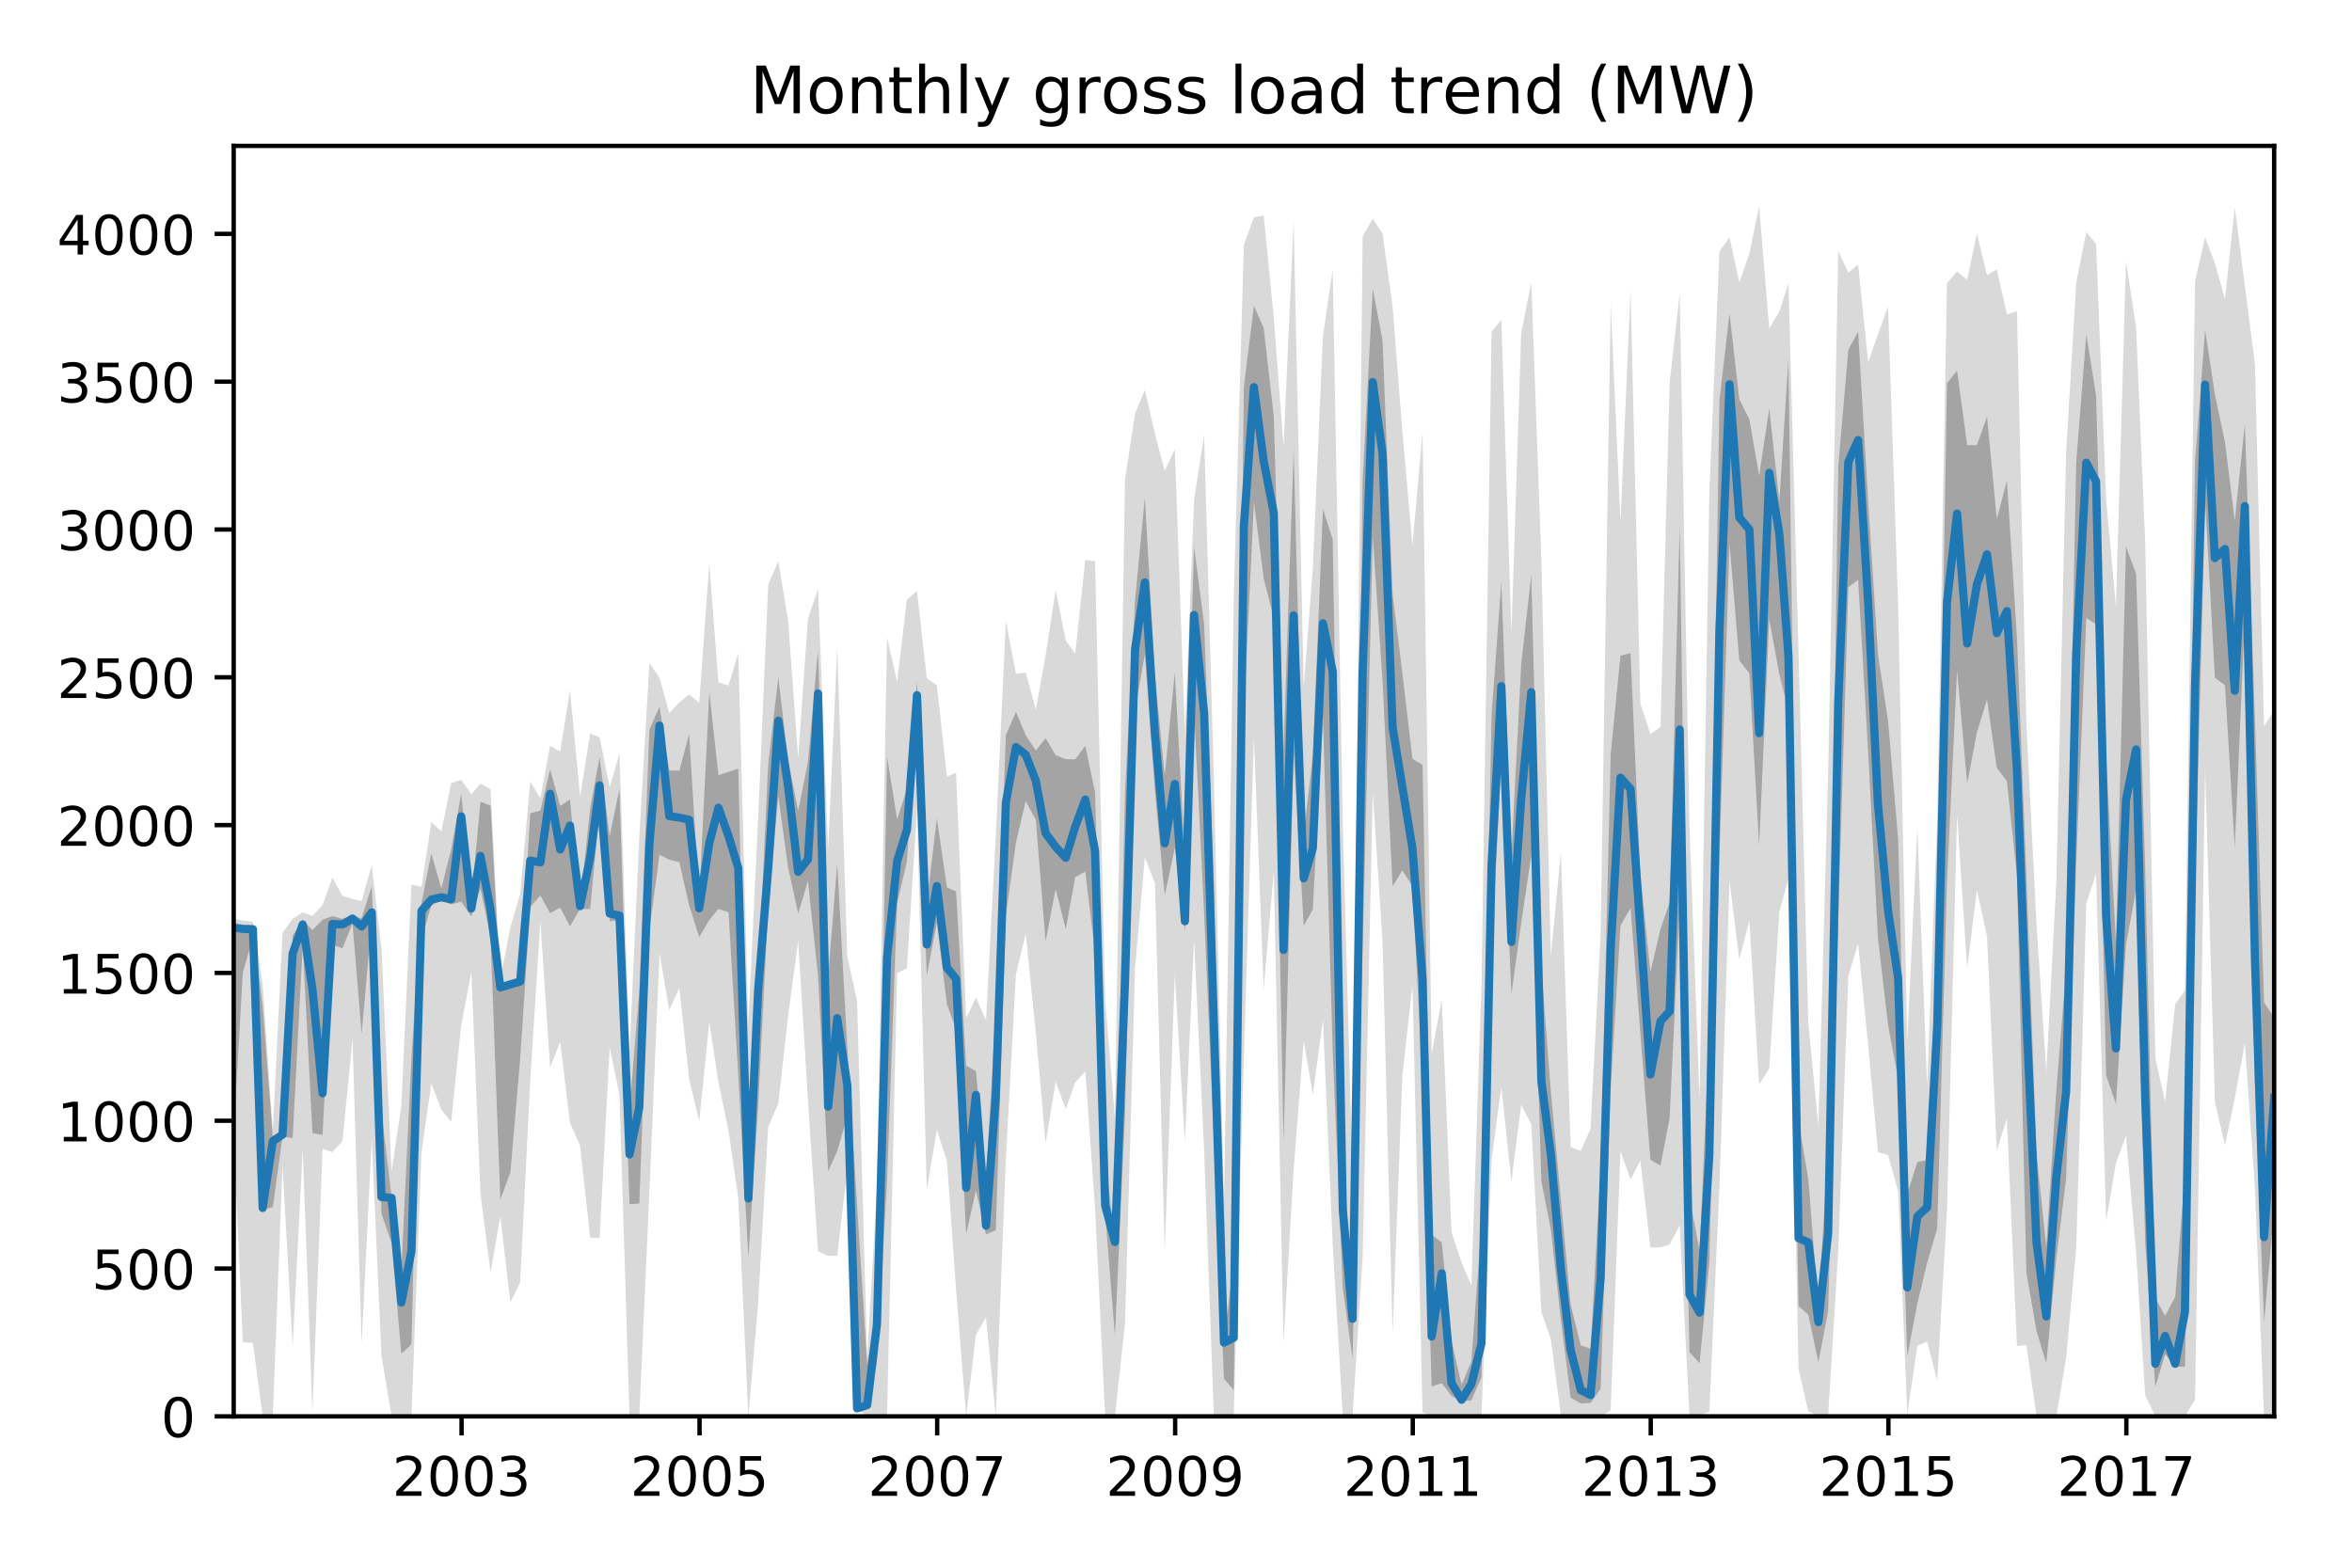 <?xml version="1.0" encoding="utf-8" standalone="no"?>
<!DOCTYPE svg PUBLIC "-//W3C//DTD SVG 1.1//EN"
  "http://www.w3.org/Graphics/SVG/1.1/DTD/svg11.dtd">
<!-- Created with matplotlib (http://matplotlib.org/) -->
<svg height="288pt" version="1.1" viewBox="0 0 432 288" width="432pt" xmlns="http://www.w3.org/2000/svg" xmlns:xlink="http://www.w3.org/1999/xlink">
 <defs>
  <style type="text/css">
*{stroke-linecap:butt;stroke-linejoin:round;}
  </style>
 </defs>
 <g id="figure_1">
  <g id="patch_1">
   <path d="M 0 288 
L 432 288 
L 432 0 
L 0 0 
z
" style="fill:none;"/>
  </g>
  <g id="axes_1">
   <g id="patch_2">
    <path d="M 42.925 260.2 
L 417.7 260.2 
L 417.7 26.8 
L 42.925 26.8 
z
" style="fill:none;"/>
   </g>
   <g id="PolyCollection_1">
    <path clip-path="url(#p618e3df448)" d="M 42.925 168.798 
L 42.925 208.824 
L 44.599 246.623 
L 46.453 246.677 
L 48.246 260.2 
L 50.1 260.2 
L 51.894 214.092 
L 53.747 247.383 
L 55.601 211.268 
L 57.395 259.331 
L 59.248 211.051 
L 61.042 211.648 
L 62.895 209.693 
L 64.749 190.848 
L 66.423 246.84 
L 68.277 209.367 
L 70.07 249.012 
L 71.924 260.2 
L 73.718 260.2 
L 75.571 260.2 
L 77.425 211.702 
L 79.219 199.048 
L 81.072 203.882 
L 82.866 206.108 
L 84.719 188.295 
L 86.573 178.628 
L 88.247 219.251 
L 90.101 233.806 
L 91.894 223.433 
L 93.748 239.237 
L 95.542 235.598 
L 97.395 198.451 
L 99.249 169.233 
L 101.043 196.116 
L 102.896 191.391 
L 104.69 206.271 
L 106.543 210.453 
L 108.397 227.343 
L 110.131 227.452 
L 111.985 192.423 
L 113.778 201.112 
L 115.632 260.2 
L 117.426 260.2 
L 119.279 218.871 
L 121.133 175.098 
L 122.926 185.58 
L 124.78 181.452 
L 126.574 198.234 
L 128.427 206 
L 130.281 187.806 
L 131.955 198.777 
L 133.809 207.683 
L 135.602 220.066 
L 137.456 260.2 
L 139.25 239.508 
L 141.103 206.977 
L 142.957 202.741 
L 144.75 186.666 
L 146.604 172.817 
L 148.398 202.09 
L 150.251 229.896 
L 152.105 230.71 
L 153.779 230.71 
L 155.633 214.744 
L 157.426 258.734 
L 159.28 260.2 
L 161.074 260.2 
L 162.927 260.2 
L 164.781 178.791 
L 166.574 177.868 
L 168.428 148.813 
L 170.222 218.654 
L 172.075 207.575 
L 173.929 213.277 
L 175.603 236.847 
L 177.457 260.2 
L 179.25 245.211 
L 181.104 242.007 
L 182.898 260.2 
L 184.751 212.843 
L 186.605 178.954 
L 188.398 171.568 
L 190.252 189.707 
L 192.046 210.019 
L 193.899 198.722 
L 195.753 203.773 
L 197.487 198.831 
L 199.34 196.822 
L 201.134 221.967 
L 202.988 260.2 
L 204.781 260.2 
L 206.635 243.147 
L 208.488 177.759 
L 210.282 157.502 
L 212.136 162.281 
L 213.93 229.733 
L 215.783 179.117 
L 217.637 209.91 
L 219.311 172.6 
L 221.164 211.322 
L 222.958 260.091 
L 224.812 260.2 
L 226.605 260.146 
L 228.459 194.269 
L 230.312 135.344 
L 232.106 181.778 
L 233.96 160.055 
L 235.754 246.569 
L 237.607 214.907 
L 239.461 191.174 
L 241.135 201.112 
L 242.988 187.318 
L 244.782 228.701 
L 246.636 260.2 
L 248.429 260.2 
L 250.283 230.928 
L 252.137 145.609 
L 253.93 172.817 
L 255.784 244.994 
L 257.578 197.582 
L 259.431 181.018 
L 261.285 259.44 
L 262.959 260.2 
L 264.812 260.2 
L 266.606 260.2 
L 268.46 260.2 
L 270.253 260.2 
L 272.107 260.2 
L 273.961 213.114 
L 275.754 199.646 
L 277.608 217.079 
L 279.402 202.959 
L 281.255 206.543 
L 283.109 241.029 
L 284.843 246.025 
L 286.696 259.983 
L 288.49 260.2 
L 290.343 260.2 
L 292.137 259.874 
L 293.991 260.2 
L 295.844 259.114 
L 297.638 211.485 
L 299.492 216.699 
L 301.285 213.169 
L 303.139 229.19 
L 304.992 229.135 
L 306.667 228.647 
L 308.52 225.117 
L 310.314 260.091 
L 312.167 259.983 
L 313.961 259.331 
L 315.815 217.893 
L 317.668 161.901 
L 319.462 176.239 
L 321.316 169.124 
L 323.109 199.211 
L 324.963 196.279 
L 326.816 167.549 
L 328.491 161.467 
L 330.344 251.511 
L 332.138 259.277 
L 333.991 260.2 
L 335.785 259.983 
L 337.639 229.787 
L 339.492 179.28 
L 341.286 173.36 
L 343.14 192.151 
L 344.933 211.648 
L 346.787 212.191 
L 348.64 218.925 
L 350.315 259.874 
L 352.168 247.22 
L 353.962 246.46 
L 355.815 253.683 
L 357.609 222.455 
L 359.463 149.682 
L 361.316 177.868 
L 363.11 163.53 
L 364.964 172.003 
L 366.757 211.376 
L 368.611 205.511 
L 370.464 247.275 
L 372.198 247.112 
L 374.052 260.2 
L 375.846 260.2 
L 377.699 260.2 
L 379.493 249.393 
L 381.347 229.353 
L 383.2 165.974 
L 384.994 160.543 
L 386.847 224.302 
L 388.641 213.657 
L 390.495 208.661 
L 392.348 230.222 
L 394.022 256.344 
L 395.876 260.2 
L 397.67 260.2 
L 399.523 260.2 
L 401.317 260.2 
L 403.171 257.104 
L 405.024 141.264 
L 406.818 202.415 
L 408.671 210.399 
L 410.465 201.818 
L 412.319 191.554 
L 414.172 218.382 
L 415.846 260.2 
L 417.7 260.2 
L 417.7 130.402 
L 417.7 130.402 
L 415.846 133.443 
L 414.172 66.915 
L 412.319 52.469 
L 410.465 38.077 
L 408.671 54.967 
L 406.818 48.342 
L 405.024 43.617 
L 403.171 51.654 
L 401.317 181.941 
L 399.523 184.494 
L 397.67 202.47 
L 395.876 194.323 
L 394.022 99.826 
L 392.348 60.181 
L 390.495 48.07 
L 388.641 111.448 
L 386.847 91.843 
L 384.994 44.811 
L 383.2 42.639 
L 381.347 51.98 
L 379.493 83.099 
L 377.699 161.847 
L 375.846 196.93 
L 374.052 169.667 
L 372.198 133.172 
L 370.464 57.194 
L 368.611 57.737 
L 366.757 49.482 
L 364.964 50.568 
L 363.11 42.911 
L 361.316 51.383 
L 359.463 49.862 
L 357.609 52.035 
L 355.815 150.388 
L 353.962 199.537 
L 352.168 152.126 
L 350.315 191.119 
L 348.64 111.448 
L 346.787 56.325 
L 344.933 61.376 
L 343.14 66.589 
L 341.286 48.613 
L 339.492 50.079 
L 337.639 46.169 
L 335.785 142.078 
L 333.991 206.923 
L 332.138 187.915 
L 330.344 119.703 
L 328.491 52.035 
L 326.816 57.248 
L 324.963 60.344 
L 323.109 37.914 
L 321.316 46.604 
L 319.462 51.872 
L 317.668 43.617 
L 315.815 46.169 
L 313.961 90.377 
L 312.167 201.981 
L 310.314 152.017 
L 308.52 53.935 
L 306.667 70.282 
L 304.992 133.552 
L 303.139 134.855 
L 301.285 129.262 
L 299.492 53.229 
L 297.638 95.862 
L 295.844 55.836 
L 293.991 171.622 
L 292.137 207.412 
L 290.343 211.431 
L 288.49 210.725 
L 286.696 156.688 
L 284.843 175.641 
L 283.109 102.813 
L 281.255 51.872 
L 279.402 61.267 
L 277.608 116.282 
L 275.754 58.769 
L 273.961 60.941 
L 272.107 180.855 
L 270.253 236.141 
L 268.46 231.959 
L 266.606 226.366 
L 264.812 183.625 
L 262.959 193.563 
L 261.285 79.298 
L 259.431 100.206 
L 257.578 79.243 
L 255.784 56.379 
L 253.93 42.856 
L 252.137 40.195 
L 250.283 43.399 
L 248.429 216.319 
L 246.636 151.528 
L 244.782 49.482 
L 242.988 61.756 
L 241.135 104.225 
L 239.461 126.329 
L 237.607 40.63 
L 235.754 82.067 
L 233.96 58.334 
L 232.106 39.598 
L 230.312 39.924 
L 228.459 44.974 
L 226.605 110.036 
L 224.812 220.826 
L 222.958 143.273 
L 221.164 79.895 
L 219.311 91.897 
L 217.637 134.638 
L 215.783 82.502 
L 213.93 86.521 
L 212.136 79.732 
L 210.282 71.64 
L 208.488 75.93 
L 206.635 88.041 
L 204.781 205.24 
L 202.988 183.625 
L 201.134 103.139 
L 199.34 102.868 
L 197.487 120.083 
L 195.753 117.694 
L 193.899 108.353 
L 192.046 120.409 
L 190.252 130.348 
L 188.398 123.559 
L 186.605 123.776 
L 184.751 114.109 
L 182.898 153.646 
L 181.104 187.426 
L 179.25 183.245 
L 177.457 187.046 
L 175.603 141.916 
L 173.929 142.676 
L 172.075 125.894 
L 170.222 124.591 
L 168.428 108.57 
L 166.574 110.145 
L 164.781 125.243 
L 162.927 117.096 
L 161.074 218.165 
L 159.28 249.284 
L 157.426 183.896 
L 155.633 175.75 
L 153.779 118.943 
L 152.105 156.036 
L 150.251 108.19 
L 148.398 113.675 
L 146.604 139.309 
L 144.75 113.947 
L 142.957 103.139 
L 141.103 107.375 
L 139.25 150.388 
L 137.456 187.861 
L 135.602 119.975 
L 133.809 125.949 
L 131.955 125.351 
L 130.281 103.574 
L 128.427 129.099 
L 126.574 127.578 
L 124.78 129.044 
L 122.926 130.999 
L 121.133 124.482 
L 119.279 121.821 
L 117.426 153.701 
L 115.632 193.074 
L 113.778 138.385 
L 111.985 144.631 
L 110.131 135.453 
L 108.397 134.747 
L 106.543 146.315 
L 104.69 126.763 
L 102.896 138.06 
L 101.043 137.028 
L 99.249 146.64 
L 97.395 143.599 
L 95.542 164.236 
L 93.748 170.319 
L 91.894 179.823 
L 90.101 145.011 
L 88.247 143.979 
L 86.573 145.88 
L 84.719 143.273 
L 82.866 143.871 
L 81.072 152.723 
L 79.219 151.039 
L 77.425 162.933 
L 75.571 162.499 
L 73.718 203.122 
L 71.924 215.178 
L 70.07 174.284 
L 68.277 158.914 
L 66.423 165.54 
L 64.749 165.16 
L 62.895 164.562 
L 61.042 161.249 
L 59.248 166.246 
L 57.395 168.255 
L 55.601 167.604 
L 53.747 168.798 
L 51.894 171.351 
L 50.1 207.792 
L 48.246 180.692 
L 46.453 169.341 
L 44.599 169.124 
L 42.925 168.798 
z
" style="fill:#808080;fill-opacity:0.3;"/>
   </g>
   <g id="PolyCollection_2">
    <path clip-path="url(#p618e3df448)" d="M 42.925 169.83 
L 42.925 207.846 
L 44.599 178.669 
L 46.453 172.22 
L 48.246 222.184 
L 50.1 221.804 
L 51.894 208.77 
L 53.747 209.109 
L 55.601 173.7 
L 57.395 208.186 
L 59.248 208.498 
L 61.042 173.51 
L 62.895 174.256 
L 64.749 169.613 
L 66.423 189.979 
L 68.277 168.961 
L 70.07 222.985 
L 71.924 228.361 
L 73.718 248.687 
L 75.571 246.962 
L 77.425 172.6 
L 79.219 166.3 
L 81.072 165.431 
L 82.866 166.137 
L 84.719 165.648 
L 86.573 168.364 
L 88.247 163.272 
L 90.101 172.111 
L 91.894 220.392 
L 93.748 215.355 
L 95.542 194.527 
L 97.395 166.626 
L 99.249 164.508 
L 101.043 167.753 
L 102.896 166.748 
L 104.69 170.197 
L 106.543 166.952 
L 108.397 167.006 
L 110.131 148.433 
L 111.985 169.233 
L 113.778 169.07 
L 115.632 221.22 
L 117.426 221.098 
L 119.279 170.821 
L 121.133 157.027 
L 122.926 157.937 
L 124.78 158.385 
L 126.574 166.314 
L 128.427 172.166 
L 130.281 169.016 
L 131.955 166.965 
L 133.809 167.604 
L 135.602 197.582 
L 137.456 230.982 
L 139.25 203.379 
L 141.103 166.354 
L 142.957 146.315 
L 144.75 159.349 
L 146.604 167.821 
L 148.398 161.847 
L 150.251 179.28 
L 152.105 215.178 
L 153.779 211.485 
L 155.633 204.968 
L 157.426 258.734 
L 159.28 258.734 
L 161.074 250.153 
L 162.927 216.984 
L 164.781 165.974 
L 166.574 158.276 
L 168.428 130.85 
L 170.222 179.226 
L 172.075 169.518 
L 173.929 184.494 
L 175.603 189.164 
L 177.457 226.664 
L 179.25 218.708 
L 181.104 226.8 
L 182.898 225.985 
L 184.751 168.242 
L 186.605 154.746 
L 188.398 147.183 
L 190.252 150.619 
L 192.046 172.939 
L 193.899 163.327 
L 195.753 170.699 
L 197.487 161.141 
L 199.34 160.123 
L 201.134 175.112 
L 202.988 222.89 
L 204.781 245.482 
L 206.635 204.764 
L 208.488 130.321 
L 210.282 120.192 
L 212.136 145.459 
L 213.93 164.467 
L 215.783 155.778 
L 217.637 171.093 
L 219.311 130.416 
L 221.164 167.767 
L 222.958 209.801 
L 224.812 253.289 
L 226.605 255.339 
L 228.459 131.325 
L 230.312 92.223 
L 232.106 106.262 
L 233.96 113.58 
L 235.754 210.005 
L 237.607 138.236 
L 239.461 170.061 
L 241.135 167.06 
L 242.988 131.597 
L 244.782 192.966 
L 246.636 236.684 
L 248.429 249.555 
L 250.283 174.46 
L 252.137 98.645 
L 253.93 124.944 
L 255.784 162.824 
L 257.578 159.892 
L 259.431 162.824 
L 261.285 198.94 
L 262.959 254.715 
L 264.812 254.117 
L 266.606 256.453 
L 268.46 257.43 
L 270.253 257.267 
L 272.107 253.031 
L 273.961 174.501 
L 275.754 140.273 
L 277.608 182.593 
L 279.402 169.586 
L 281.255 157.081 
L 283.109 216.997 
L 284.843 225.877 
L 286.696 242.495 
L 288.49 256.779 
L 290.343 257.81 
L 292.137 257.729 
L 293.991 255.149 
L 295.844 199.944 
L 297.638 170.047 
L 299.492 166.803 
L 301.285 189.748 
L 303.139 213.074 
L 304.992 214.146 
L 306.667 205.375 
L 308.52 166.531 
L 310.314 248.415 
L 312.167 250.452 
L 313.961 231.932 
L 315.815 157.271 
L 317.668 99.908 
L 319.462 121.305 
L 321.316 123.722 
L 323.109 155.438 
L 324.963 113.77 
L 326.816 123.858 
L 328.491 130.524 
L 330.344 239.956 
L 332.138 241.518 
L 333.991 250.261 
L 335.785 240.866 
L 337.639 169.206 
L 339.492 107.878 
L 341.286 106.533 
L 343.14 138.304 
L 344.933 172.383 
L 346.787 188.295 
L 348.64 198.247 
L 350.315 249.175 
L 352.168 239.468 
L 353.962 231.973 
L 355.815 225.673 
L 357.609 161.983 
L 359.463 123.138 
L 361.316 143.939 
L 363.11 134.53 
L 364.964 128.515 
L 366.757 141.074 
L 368.611 143.477 
L 370.464 160.883 
L 372.198 233.82 
L 374.052 244.491 
L 375.846 250.424 
L 377.699 231.118 
L 379.493 216.522 
L 381.347 158.615 
L 383.2 113.526 
L 384.994 114.68 
L 386.847 197.555 
L 388.641 202.809 
L 390.495 173.496 
L 392.348 163.381 
L 394.022 228.497 
L 395.876 254.742 
L 397.67 248.795 
L 399.523 251.022 
L 401.317 251.103 
L 403.171 163.313 
L 405.024 91.992 
L 406.818 124.51 
L 408.671 125.894 
L 410.465 155.724 
L 412.319 113.376 
L 414.172 199.13 
L 415.846 242.903 
L 417.7 222.415 
L 417.7 186.91 
L 417.7 186.91 
L 415.846 184.168 
L 414.172 132.181 
L 412.319 77.913 
L 410.465 95.699 
L 408.671 81.226 
L 406.818 72.441 
L 405.024 60.67 
L 403.171 84.891 
L 401.317 215.721 
L 399.523 238.259 
L 397.67 241.735 
L 395.876 238.449 
L 394.022 159.702 
L 392.348 105.42 
L 390.495 100.397 
L 388.641 173.238 
L 386.847 139.119 
L 384.994 72.645 
L 383.2 61.444 
L 381.347 84.823 
L 379.493 177.922 
L 377.699 200.162 
L 375.846 229.04 
L 374.052 211.92 
L 372.198 161.032 
L 370.464 117.11 
L 368.611 88.299 
L 366.757 95.359 
L 364.964 76.528 
L 363.11 81.769 
L 361.316 81.769 
L 359.463 68.096 
L 357.609 70.391 
L 355.815 173.849 
L 353.962 213.101 
L 352.168 213.481 
L 350.315 219.306 
L 348.64 154.162 
L 346.787 132.452 
L 344.933 120.178 
L 343.14 92.25 
L 341.286 60.928 
L 339.492 64.24 
L 337.639 85.692 
L 335.785 210.345 
L 333.991 240.106 
L 332.138 216.604 
L 330.344 205.946 
L 328.491 65.883 
L 326.816 92.087 
L 324.963 75.007 
L 323.109 87.403 
L 321.316 77.057 
L 319.462 73.324 
L 317.668 57.56 
L 315.815 73.568 
L 313.961 189.599 
L 312.167 229.787 
L 310.314 220.012 
L 308.52 96.527 
L 306.667 165.784 
L 304.992 170.631 
L 303.139 178.574 
L 301.285 160.788 
L 299.492 119.988 
L 297.638 120.436 
L 295.844 138.521 
L 293.991 214.608 
L 292.137 247.763 
L 290.343 247.166 
L 288.49 239.698 
L 286.696 220.473 
L 284.843 200.406 
L 283.109 177.963 
L 281.255 105.569 
L 279.402 122.12 
L 277.608 157.176 
L 275.754 106.873 
L 273.961 131.366 
L 272.107 225.035 
L 270.253 250.085 
L 268.46 254.416 
L 266.606 246.351 
L 264.812 228.212 
L 262.959 226.854 
L 261.285 140.504 
L 259.431 139.39 
L 257.578 123.654 
L 255.784 109.14 
L 253.93 62.503 
L 252.137 53.053 
L 250.283 88.191 
L 248.429 242.115 
L 246.636 208.389 
L 244.782 99.107 
L 242.988 93.513 
L 241.135 138.711 
L 239.461 153.266 
L 237.607 82.665 
L 235.754 137.802 
L 233.96 76.514 
L 232.106 60.235 
L 230.312 56.189 
L 228.459 71.083 
L 226.605 232.068 
L 224.812 246.134 
L 222.958 162.227 
L 221.164 114.666 
L 219.311 100.424 
L 217.637 157.719 
L 215.783 123.505 
L 213.93 142.513 
L 212.136 124.265 
L 210.282 91.436 
L 208.488 110.145 
L 206.635 145.418 
L 204.781 227.995 
L 202.988 212.463 
L 201.134 145.554 
L 199.34 137.028 
L 197.487 139.512 
L 195.753 139.458 
L 193.899 138.738 
L 192.046 135.602 
L 190.252 137.883 
L 188.398 135.073 
L 186.605 130.769 
L 184.751 135.073 
L 182.898 185.58 
L 181.104 216.536 
L 179.25 196.767 
L 177.457 195.79 
L 175.603 163.761 
L 173.929 163.028 
L 172.075 150.32 
L 170.222 165.92 
L 168.428 125.243 
L 166.574 144.916 
L 164.781 150.537 
L 162.927 138.969 
L 161.074 240.051 
L 159.28 250.696 
L 157.426 221.424 
L 155.633 192.531 
L 153.779 158.643 
L 152.105 179.321 
L 150.251 119.445 
L 148.398 139.96 
L 146.604 148.962 
L 144.75 139.635 
L 142.957 124.401 
L 141.103 140.354 
L 139.25 179.606 
L 137.456 219.468 
L 135.602 141.196 
L 133.809 141.807 
L 131.955 142.404 
L 130.281 127.184 
L 128.427 164.875 
L 126.574 134.828 
L 124.78 141.59 
L 122.926 141.535 
L 121.133 129.805 
L 119.279 134.041 
L 117.426 181.941 
L 115.632 203.76 
L 113.778 144.93 
L 111.985 153.619 
L 110.131 139.091 
L 108.397 148.487 
L 106.543 166.137 
L 104.69 146.858 
L 102.896 148.052 
L 101.043 141.359 
L 99.249 148.921 
L 97.395 149.397 
L 95.542 179.538 
L 93.748 180.203 
L 91.894 181.072 
L 90.101 147.998 
L 88.247 147.292 
L 86.573 165.214 
L 84.719 145.812 
L 82.866 156.036 
L 81.072 163.205 
L 79.219 156.796 
L 77.425 165.866 
L 75.571 194.31 
L 73.718 233.304 
L 71.924 219.794 
L 70.07 204.425 
L 68.277 162.77 
L 66.423 168.69 
L 64.749 168.31 
L 62.895 168.798 
L 61.042 168.31 
L 59.248 168.961 
L 57.395 170.862 
L 55.601 169.002 
L 53.747 171.88 
L 51.894 207.683 
L 50.1 208.824 
L 48.246 184.874 
L 46.453 170.265 
L 44.599 170.047 
L 42.925 169.83 
z
" style="fill:#808080;fill-opacity:0.6;"/>
   </g>
   <g id="matplotlib.axis_1">
    <g id="xtick_1">
     <g id="line2d_1">
      <defs>
       <path d="M 0 0 
L 0 3.5 
" id="md13a5d85eb" style="stroke:#000000;stroke-width:0.8;"/>
      </defs>
      <g>
       <use style="stroke:#000000;stroke-width:0.8;" x="84.779" xlink:href="#md13a5d85eb" y="260.2"/>
      </g>
     </g>
     <g id="text_1">
      <!-- 2003 -->
      <defs>
       <path d="M 19.188 8.297 
L 53.609 8.297 
L 53.609 0 
L 7.328 0 
L 7.328 8.297 
Q 12.938 14.109 22.625 23.891 
Q 32.328 33.688 34.812 36.531 
Q 39.547 41.844 41.422 45.531 
Q 43.312 49.219 43.312 52.781 
Q 43.312 58.594 39.234 62.25 
Q 35.156 65.922 28.609 65.922 
Q 23.969 65.922 18.812 64.312 
Q 13.672 62.703 7.812 59.422 
L 7.812 69.391 
Q 13.766 71.781 18.938 73 
Q 24.125 74.219 28.422 74.219 
Q 39.75 74.219 46.484 68.547 
Q 53.219 62.891 53.219 53.422 
Q 53.219 48.922 51.531 44.891 
Q 49.859 40.875 45.406 35.406 
Q 44.188 33.984 37.641 27.219 
Q 31.109 20.453 19.188 8.297 
z
" id="DejaVuSans-32"/>
       <path d="M 31.781 66.406 
Q 24.172 66.406 20.328 58.906 
Q 16.5 51.422 16.5 36.375 
Q 16.5 21.391 20.328 13.891 
Q 24.172 6.391 31.781 6.391 
Q 39.453 6.391 43.281 13.891 
Q 47.125 21.391 47.125 36.375 
Q 47.125 51.422 43.281 58.906 
Q 39.453 66.406 31.781 66.406 
z
M 31.781 74.219 
Q 44.047 74.219 50.516 64.516 
Q 56.984 54.828 56.984 36.375 
Q 56.984 17.969 50.516 8.266 
Q 44.047 -1.422 31.781 -1.422 
Q 19.531 -1.422 13.062 8.266 
Q 6.594 17.969 6.594 36.375 
Q 6.594 54.828 13.062 64.516 
Q 19.531 74.219 31.781 74.219 
z
" id="DejaVuSans-30"/>
       <path d="M 40.578 39.312 
Q 47.656 37.797 51.625 33 
Q 55.609 28.219 55.609 21.188 
Q 55.609 10.406 48.188 4.484 
Q 40.766 -1.422 27.094 -1.422 
Q 22.516 -1.422 17.656 -0.516 
Q 12.797 0.391 7.625 2.203 
L 7.625 11.719 
Q 11.719 9.328 16.594 8.109 
Q 21.484 6.891 26.812 6.891 
Q 36.078 6.891 40.938 10.547 
Q 45.797 14.203 45.797 21.188 
Q 45.797 27.641 41.281 31.266 
Q 36.766 34.906 28.719 34.906 
L 20.219 34.906 
L 20.219 43.016 
L 29.109 43.016 
Q 36.375 43.016 40.234 45.922 
Q 44.094 48.828 44.094 54.297 
Q 44.094 59.906 40.109 62.906 
Q 36.141 65.922 28.719 65.922 
Q 24.656 65.922 20.016 65.031 
Q 15.375 64.156 9.812 62.312 
L 9.812 71.094 
Q 15.438 72.656 20.344 73.438 
Q 25.25 74.219 29.594 74.219 
Q 40.828 74.219 47.359 69.109 
Q 53.906 64.016 53.906 55.328 
Q 53.906 49.266 50.438 45.094 
Q 46.969 40.922 40.578 39.312 
z
" id="DejaVuSans-33"/>
      </defs>
      <g transform="translate(72.054 274.798)scale(0.1 -0.1)">
       <use xlink:href="#DejaVuSans-32"/>
       <use x="63.623" xlink:href="#DejaVuSans-30"/>
       <use x="127.246" xlink:href="#DejaVuSans-30"/>
       <use x="190.869" xlink:href="#DejaVuSans-33"/>
      </g>
     </g>
    </g>
    <g id="xtick_2">
     <g id="line2d_2">
      <g>
       <use style="stroke:#000000;stroke-width:0.8;" x="128.487" xlink:href="#md13a5d85eb" y="260.2"/>
      </g>
     </g>
     <g id="text_2">
      <!-- 2005 -->
      <defs>
       <path d="M 10.797 72.906 
L 49.516 72.906 
L 49.516 64.594 
L 19.828 64.594 
L 19.828 46.734 
Q 21.969 47.469 24.109 47.828 
Q 26.266 48.188 28.422 48.188 
Q 40.625 48.188 47.75 41.5 
Q 54.891 34.812 54.891 23.391 
Q 54.891 11.625 47.562 5.094 
Q 40.234 -1.422 26.906 -1.422 
Q 22.312 -1.422 17.547 -0.641 
Q 12.797 0.141 7.719 1.703 
L 7.719 11.625 
Q 12.109 9.234 16.797 8.062 
Q 21.484 6.891 26.703 6.891 
Q 35.156 6.891 40.078 11.328 
Q 45.016 15.766 45.016 23.391 
Q 45.016 31 40.078 35.438 
Q 35.156 39.891 26.703 39.891 
Q 22.75 39.891 18.812 39.016 
Q 14.891 38.141 10.797 36.281 
z
" id="DejaVuSans-35"/>
      </defs>
      <g transform="translate(115.762 274.798)scale(0.1 -0.1)">
       <use xlink:href="#DejaVuSans-32"/>
       <use x="63.623" xlink:href="#DejaVuSans-30"/>
       <use x="127.246" xlink:href="#DejaVuSans-30"/>
       <use x="190.869" xlink:href="#DejaVuSans-35"/>
      </g>
     </g>
    </g>
    <g id="xtick_3">
     <g id="line2d_3">
      <g>
       <use style="stroke:#000000;stroke-width:0.8;" x="172.135" xlink:href="#md13a5d85eb" y="260.2"/>
      </g>
     </g>
     <g id="text_3">
      <!-- 2007 -->
      <defs>
       <path d="M 8.203 72.906 
L 55.078 72.906 
L 55.078 68.703 
L 28.609 0 
L 18.312 0 
L 43.219 64.594 
L 8.203 64.594 
z
" id="DejaVuSans-37"/>
      </defs>
      <g transform="translate(159.41 274.798)scale(0.1 -0.1)">
       <use xlink:href="#DejaVuSans-32"/>
       <use x="63.623" xlink:href="#DejaVuSans-30"/>
       <use x="127.246" xlink:href="#DejaVuSans-30"/>
       <use x="190.869" xlink:href="#DejaVuSans-37"/>
      </g>
     </g>
    </g>
    <g id="xtick_4">
     <g id="line2d_4">
      <g>
       <use style="stroke:#000000;stroke-width:0.8;" x="215.843" xlink:href="#md13a5d85eb" y="260.2"/>
      </g>
     </g>
     <g id="text_4">
      <!-- 2009 -->
      <defs>
       <path d="M 10.984 1.516 
L 10.984 10.5 
Q 14.703 8.734 18.5 7.812 
Q 22.312 6.891 25.984 6.891 
Q 35.75 6.891 40.891 13.453 
Q 46.047 20.016 46.781 33.406 
Q 43.953 29.203 39.594 26.953 
Q 35.25 24.703 29.984 24.703 
Q 19.047 24.703 12.672 31.312 
Q 6.297 37.938 6.297 49.422 
Q 6.297 60.641 12.938 67.422 
Q 19.578 74.219 30.609 74.219 
Q 43.266 74.219 49.922 64.516 
Q 56.594 54.828 56.594 36.375 
Q 56.594 19.141 48.406 8.859 
Q 40.234 -1.422 26.422 -1.422 
Q 22.703 -1.422 18.891 -0.688 
Q 15.094 0.047 10.984 1.516 
z
M 30.609 32.422 
Q 37.25 32.422 41.125 36.953 
Q 45.016 41.5 45.016 49.422 
Q 45.016 57.281 41.125 61.844 
Q 37.25 66.406 30.609 66.406 
Q 23.969 66.406 20.094 61.844 
Q 16.219 57.281 16.219 49.422 
Q 16.219 41.5 20.094 36.953 
Q 23.969 32.422 30.609 32.422 
z
" id="DejaVuSans-39"/>
      </defs>
      <g transform="translate(203.118 274.798)scale(0.1 -0.1)">
       <use xlink:href="#DejaVuSans-32"/>
       <use x="63.623" xlink:href="#DejaVuSans-30"/>
       <use x="127.246" xlink:href="#DejaVuSans-30"/>
       <use x="190.869" xlink:href="#DejaVuSans-39"/>
      </g>
     </g>
    </g>
    <g id="xtick_5">
     <g id="line2d_5">
      <g>
       <use style="stroke:#000000;stroke-width:0.8;" x="259.491" xlink:href="#md13a5d85eb" y="260.2"/>
      </g>
     </g>
     <g id="text_5">
      <!-- 2011 -->
      <defs>
       <path d="M 12.406 8.297 
L 28.516 8.297 
L 28.516 63.922 
L 10.984 60.406 
L 10.984 69.391 
L 28.422 72.906 
L 38.281 72.906 
L 38.281 8.297 
L 54.391 8.297 
L 54.391 0 
L 12.406 0 
z
" id="DejaVuSans-31"/>
      </defs>
      <g transform="translate(246.766 274.798)scale(0.1 -0.1)">
       <use xlink:href="#DejaVuSans-32"/>
       <use x="63.623" xlink:href="#DejaVuSans-30"/>
       <use x="127.246" xlink:href="#DejaVuSans-31"/>
       <use x="190.869" xlink:href="#DejaVuSans-31"/>
      </g>
     </g>
    </g>
    <g id="xtick_6">
     <g id="line2d_6">
      <g>
       <use style="stroke:#000000;stroke-width:0.8;" x="303.199" xlink:href="#md13a5d85eb" y="260.2"/>
      </g>
     </g>
     <g id="text_6">
      <!-- 2013 -->
      <g transform="translate(290.474 274.798)scale(0.1 -0.1)">
       <use xlink:href="#DejaVuSans-32"/>
       <use x="63.623" xlink:href="#DejaVuSans-30"/>
       <use x="127.246" xlink:href="#DejaVuSans-31"/>
       <use x="190.869" xlink:href="#DejaVuSans-33"/>
      </g>
     </g>
    </g>
    <g id="xtick_7">
     <g id="line2d_7">
      <g>
       <use style="stroke:#000000;stroke-width:0.8;" x="346.847" xlink:href="#md13a5d85eb" y="260.2"/>
      </g>
     </g>
     <g id="text_7">
      <!-- 2015 -->
      <g transform="translate(334.122 274.798)scale(0.1 -0.1)">
       <use xlink:href="#DejaVuSans-32"/>
       <use x="63.623" xlink:href="#DejaVuSans-30"/>
       <use x="127.246" xlink:href="#DejaVuSans-31"/>
       <use x="190.869" xlink:href="#DejaVuSans-35"/>
      </g>
     </g>
    </g>
    <g id="xtick_8">
     <g id="line2d_8">
      <g>
       <use style="stroke:#000000;stroke-width:0.8;" x="390.555" xlink:href="#md13a5d85eb" y="260.2"/>
      </g>
     </g>
     <g id="text_8">
      <!-- 2017 -->
      <g transform="translate(377.83 274.798)scale(0.1 -0.1)">
       <use xlink:href="#DejaVuSans-32"/>
       <use x="63.623" xlink:href="#DejaVuSans-30"/>
       <use x="127.246" xlink:href="#DejaVuSans-31"/>
       <use x="190.869" xlink:href="#DejaVuSans-37"/>
      </g>
     </g>
    </g>
   </g>
   <g id="matplotlib.axis_2">
    <g id="ytick_1">
     <g id="line2d_9">
      <defs>
       <path d="M 0 0 
L -3.5 0 
" id="mbe58d8e89c" style="stroke:#000000;stroke-width:0.8;"/>
      </defs>
      <g>
       <use style="stroke:#000000;stroke-width:0.8;" x="42.925" xlink:href="#mbe58d8e89c" y="260.2"/>
      </g>
     </g>
     <g id="text_9">
      <!-- 0 -->
      <g transform="translate(29.562 263.999)scale(0.1 -0.1)">
       <use xlink:href="#DejaVuSans-30"/>
      </g>
     </g>
    </g>
    <g id="ytick_2">
     <g id="line2d_10">
      <g>
       <use style="stroke:#000000;stroke-width:0.8;" x="42.925" xlink:href="#mbe58d8e89c" y="233.046"/>
      </g>
     </g>
     <g id="text_10">
      <!-- 500 -->
      <g transform="translate(16.837 236.845)scale(0.1 -0.1)">
       <use xlink:href="#DejaVuSans-35"/>
       <use x="63.623" xlink:href="#DejaVuSans-30"/>
       <use x="127.246" xlink:href="#DejaVuSans-30"/>
      </g>
     </g>
    </g>
    <g id="ytick_3">
     <g id="line2d_11">
      <g>
       <use style="stroke:#000000;stroke-width:0.8;" x="42.925" xlink:href="#mbe58d8e89c" y="205.891"/>
      </g>
     </g>
     <g id="text_11">
      <!-- 1000 -->
      <g transform="translate(10.475 209.69)scale(0.1 -0.1)">
       <use xlink:href="#DejaVuSans-31"/>
       <use x="63.623" xlink:href="#DejaVuSans-30"/>
       <use x="127.246" xlink:href="#DejaVuSans-30"/>
       <use x="190.869" xlink:href="#DejaVuSans-30"/>
      </g>
     </g>
    </g>
    <g id="ytick_4">
     <g id="line2d_12">
      <g>
       <use style="stroke:#000000;stroke-width:0.8;" x="42.925" xlink:href="#mbe58d8e89c" y="178.737"/>
      </g>
     </g>
     <g id="text_12">
      <!-- 1500 -->
      <g transform="translate(10.475 182.536)scale(0.1 -0.1)">
       <use xlink:href="#DejaVuSans-31"/>
       <use x="63.623" xlink:href="#DejaVuSans-35"/>
       <use x="127.246" xlink:href="#DejaVuSans-30"/>
       <use x="190.869" xlink:href="#DejaVuSans-30"/>
      </g>
     </g>
    </g>
    <g id="ytick_5">
     <g id="line2d_13">
      <g>
       <use style="stroke:#000000;stroke-width:0.8;" x="42.925" xlink:href="#mbe58d8e89c" y="151.583"/>
      </g>
     </g>
     <g id="text_13">
      <!-- 2000 -->
      <g transform="translate(10.475 155.382)scale(0.1 -0.1)">
       <use xlink:href="#DejaVuSans-32"/>
       <use x="63.623" xlink:href="#DejaVuSans-30"/>
       <use x="127.246" xlink:href="#DejaVuSans-30"/>
       <use x="190.869" xlink:href="#DejaVuSans-30"/>
      </g>
     </g>
    </g>
    <g id="ytick_6">
     <g id="line2d_14">
      <g>
       <use style="stroke:#000000;stroke-width:0.8;" x="42.925" xlink:href="#mbe58d8e89c" y="124.428"/>
      </g>
     </g>
     <g id="text_14">
      <!-- 2500 -->
      <g transform="translate(10.475 128.227)scale(0.1 -0.1)">
       <use xlink:href="#DejaVuSans-32"/>
       <use x="63.623" xlink:href="#DejaVuSans-35"/>
       <use x="127.246" xlink:href="#DejaVuSans-30"/>
       <use x="190.869" xlink:href="#DejaVuSans-30"/>
      </g>
     </g>
    </g>
    <g id="ytick_7">
     <g id="line2d_15">
      <g>
       <use style="stroke:#000000;stroke-width:0.8;" x="42.925" xlink:href="#mbe58d8e89c" y="97.274"/>
      </g>
     </g>
     <g id="text_15">
      <!-- 3000 -->
      <g transform="translate(10.475 101.073)scale(0.1 -0.1)">
       <use xlink:href="#DejaVuSans-33"/>
       <use x="63.623" xlink:href="#DejaVuSans-30"/>
       <use x="127.246" xlink:href="#DejaVuSans-30"/>
       <use x="190.869" xlink:href="#DejaVuSans-30"/>
      </g>
     </g>
    </g>
    <g id="ytick_8">
     <g id="line2d_16">
      <g>
       <use style="stroke:#000000;stroke-width:0.8;" x="42.925" xlink:href="#mbe58d8e89c" y="70.119"/>
      </g>
     </g>
     <g id="text_16">
      <!-- 3500 -->
      <g transform="translate(10.475 73.919)scale(0.1 -0.1)">
       <use xlink:href="#DejaVuSans-33"/>
       <use x="63.623" xlink:href="#DejaVuSans-35"/>
       <use x="127.246" xlink:href="#DejaVuSans-30"/>
       <use x="190.869" xlink:href="#DejaVuSans-30"/>
      </g>
     </g>
    </g>
    <g id="ytick_9">
     <g id="line2d_17">
      <g>
       <use style="stroke:#000000;stroke-width:0.8;" x="42.925" xlink:href="#mbe58d8e89c" y="42.965"/>
      </g>
     </g>
     <g id="text_17">
      <!-- 4000 -->
      <defs>
       <path d="M 37.797 64.312 
L 12.891 25.391 
L 37.797 25.391 
z
M 35.203 72.906 
L 47.609 72.906 
L 47.609 25.391 
L 58.016 25.391 
L 58.016 17.188 
L 47.609 17.188 
L 47.609 0 
L 37.797 0 
L 37.797 17.188 
L 4.891 17.188 
L 4.891 26.703 
z
" id="DejaVuSans-34"/>
      </defs>
      <g transform="translate(10.475 46.764)scale(0.1 -0.1)">
       <use xlink:href="#DejaVuSans-34"/>
       <use x="63.623" xlink:href="#DejaVuSans-30"/>
       <use x="127.246" xlink:href="#DejaVuSans-30"/>
       <use x="190.869" xlink:href="#DejaVuSans-30"/>
      </g>
     </g>
    </g>
   </g>
   <g id="line2d_18">
    <path clip-path="url(#p618e3df448)" d="M 42.925 170.4 
L 44.599 170.645 
L 46.453 170.699 
L 48.246 221.912 
L 50.1 209.639 
L 51.894 208.444 
L 53.747 175.207 
L 55.601 169.83 
L 57.395 181.778 
L 59.248 200.841 
L 61.042 169.749 
L 62.895 169.83 
L 64.749 168.744 
L 66.423 170.21 
L 68.277 167.604 
L 70.07 219.903 
L 71.924 220.066 
L 73.718 239.291 
L 75.571 229.869 
L 77.425 167.332 
L 79.219 165.268 
L 81.072 164.834 
L 82.866 165.214 
L 84.719 149.98 
L 86.573 166.898 
L 88.247 157.231 
L 90.101 167.115 
L 91.894 181.398 
L 95.542 180.312 
L 97.395 158.1 
L 99.249 158.425 
L 101.043 145.826 
L 102.896 156.063 
L 104.69 151.664 
L 106.543 166.463 
L 108.397 157.584 
L 110.131 144.305 
L 111.985 167.821 
L 113.778 168.201 
L 115.632 212.082 
L 117.426 203.339 
L 119.279 155.004 
L 121.133 133.308 
L 122.926 149.926 
L 124.78 150.198 
L 126.574 150.605 
L 128.427 166.87 
L 130.281 154.895 
L 131.955 148.378 
L 133.809 153.592 
L 135.602 159.457 
L 137.456 220.174 
L 139.25 181.832 
L 141.103 159.512 
L 142.957 132.412 
L 144.75 144.387 
L 146.604 160.163 
L 148.398 157.882 
L 150.251 127.415 
L 152.105 203.312 
L 153.779 187.046 
L 155.633 199.429 
L 157.426 258.734 
L 159.28 258.136 
L 161.074 243.256 
L 162.927 175.94 
L 164.781 158.154 
L 166.574 152.506 
L 168.428 127.714 
L 170.222 173.523 
L 172.075 162.77 
L 173.929 177.786 
L 175.603 179.823 
L 177.457 218.219 
L 179.25 201.139 
L 181.104 225.171 
L 182.898 201.438 
L 184.751 147.428 
L 186.605 137.245 
L 188.398 138.657 
L 190.252 143.436 
L 192.046 153.076 
L 193.899 155.574 
L 195.753 157.584 
L 197.487 151.881 
L 199.34 146.885 
L 201.134 156.335 
L 202.988 221.478 
L 204.781 228.158 
L 206.635 180.258 
L 208.488 119.187 
L 210.282 106.995 
L 212.136 134.801 
L 213.93 154.922 
L 215.783 144.006 
L 217.637 169.233 
L 219.311 112.969 
L 221.164 130.999 
L 224.812 246.65 
L 226.605 245.754 
L 228.459 96.676 
L 230.312 71.124 
L 232.106 84.701 
L 233.96 94.26 
L 235.754 174.501 
L 237.607 113.05 
L 239.461 161.358 
L 241.135 155.819 
L 242.988 114.49 
L 244.782 123.369 
L 246.636 222.292 
L 248.429 242.278 
L 250.283 123.315 
L 252.137 70.201 
L 253.93 83.316 
L 255.784 133.633 
L 259.431 155.873 
L 261.285 179.905 
L 262.959 245.537 
L 264.812 233.915 
L 266.606 254.09 
L 268.46 257.159 
L 270.253 254.253 
L 272.107 246.786 
L 273.961 158.887 
L 275.754 126.057 
L 277.608 173.034 
L 279.402 146.858 
L 281.255 127.171 
L 283.109 198.668 
L 284.843 211.974 
L 286.696 233.1 
L 288.49 248.035 
L 290.343 255.367 
L 292.137 256.29 
L 293.991 234.784 
L 295.844 174.284 
L 297.638 142.866 
L 299.492 144.957 
L 303.139 197.392 
L 304.992 187.616 
L 306.667 185.797 
L 308.52 134.014 
L 310.314 237.825 
L 312.167 241.138 
L 313.961 212.082 
L 315.815 115.766 
L 317.668 70.608 
L 319.462 95.074 
L 321.316 97.274 
L 323.109 134.692 
L 324.963 86.874 
L 326.816 98.061 
L 328.491 120.572 
L 330.344 227.452 
L 332.138 228.239 
L 333.991 242.876 
L 335.785 226.529 
L 337.639 128.827 
L 339.492 84.864 
L 341.286 80.845 
L 343.14 110.878 
L 344.933 147.754 
L 346.787 167.305 
L 348.64 179.742 
L 350.315 236.521 
L 352.168 223.46 
L 353.962 221.804 
L 355.815 188.54 
L 357.609 110.634 
L 359.463 94.341 
L 361.316 118.21 
L 363.11 107.348 
L 364.964 101.836 
L 366.757 116.309 
L 368.611 112.263 
L 370.464 141.563 
L 372.198 186.937 
L 374.052 228.212 
L 375.846 241.844 
L 377.699 216.21 
L 379.493 200.515 
L 381.347 120.002 
L 383.2 85 
L 384.994 88.421 
L 386.847 168.554 
L 388.641 192.613 
L 390.495 146.912 
L 392.348 137.679 
L 394.022 201.954 
L 395.876 250.533 
L 397.67 245.428 
L 399.523 250.533 
L 401.317 241.002 
L 403.171 125.894 
L 405.024 70.662 
L 406.818 102.515 
L 408.671 100.858 
L 410.465 126.899 
L 412.319 92.983 
L 414.172 176.212 
L 415.846 227.262 
L 417.7 201.682 
L 417.7 201.682 
" style="fill:none;stroke:#1f77b4;stroke-linecap:square;stroke-width:1.5;"/>
   </g>
   <g id="patch_3">
    <path d="M 42.925 260.2 
L 42.925 26.8 
" style="fill:none;stroke:#000000;stroke-linecap:square;stroke-linejoin:miter;stroke-width:0.8;"/>
   </g>
   <g id="patch_4">
    <path d="M 417.7 260.2 
L 417.7 26.8 
" style="fill:none;stroke:#000000;stroke-linecap:square;stroke-linejoin:miter;stroke-width:0.8;"/>
   </g>
   <g id="patch_5">
    <path d="M 42.925 260.2 
L 417.7 260.2 
" style="fill:none;stroke:#000000;stroke-linecap:square;stroke-linejoin:miter;stroke-width:0.8;"/>
   </g>
   <g id="patch_6">
    <path d="M 42.925 26.8 
L 417.7 26.8 
" style="fill:none;stroke:#000000;stroke-linecap:square;stroke-linejoin:miter;stroke-width:0.8;"/>
   </g>
   <g id="text_18">
    <!-- Monthly gross load trend (MW) -->
    <defs>
     <path d="M 9.812 72.906 
L 24.516 72.906 
L 43.109 23.297 
L 61.812 72.906 
L 76.516 72.906 
L 76.516 0 
L 66.891 0 
L 66.891 64.016 
L 48.094 14.016 
L 38.188 14.016 
L 19.391 64.016 
L 19.391 0 
L 9.812 0 
z
" id="DejaVuSans-4d"/>
     <path d="M 30.609 48.391 
Q 23.391 48.391 19.188 42.75 
Q 14.984 37.109 14.984 27.297 
Q 14.984 17.484 19.156 11.844 
Q 23.344 6.203 30.609 6.203 
Q 37.797 6.203 41.984 11.859 
Q 46.188 17.531 46.188 27.297 
Q 46.188 37.016 41.984 42.703 
Q 37.797 48.391 30.609 48.391 
z
M 30.609 56 
Q 42.328 56 49.016 48.375 
Q 55.719 40.766 55.719 27.297 
Q 55.719 13.875 49.016 6.219 
Q 42.328 -1.422 30.609 -1.422 
Q 18.844 -1.422 12.172 6.219 
Q 5.516 13.875 5.516 27.297 
Q 5.516 40.766 12.172 48.375 
Q 18.844 56 30.609 56 
z
" id="DejaVuSans-6f"/>
     <path d="M 54.891 33.016 
L 54.891 0 
L 45.906 0 
L 45.906 32.719 
Q 45.906 40.484 42.875 44.328 
Q 39.844 48.188 33.797 48.188 
Q 26.516 48.188 22.312 43.547 
Q 18.109 38.922 18.109 30.906 
L 18.109 0 
L 9.078 0 
L 9.078 54.688 
L 18.109 54.688 
L 18.109 46.188 
Q 21.344 51.125 25.703 53.562 
Q 30.078 56 35.797 56 
Q 45.219 56 50.047 50.172 
Q 54.891 44.344 54.891 33.016 
z
" id="DejaVuSans-6e"/>
     <path d="M 18.312 70.219 
L 18.312 54.688 
L 36.812 54.688 
L 36.812 47.703 
L 18.312 47.703 
L 18.312 18.016 
Q 18.312 11.328 20.141 9.422 
Q 21.969 7.516 27.594 7.516 
L 36.812 7.516 
L 36.812 0 
L 27.594 0 
Q 17.188 0 13.234 3.875 
Q 9.281 7.766 9.281 18.016 
L 9.281 47.703 
L 2.688 47.703 
L 2.688 54.688 
L 9.281 54.688 
L 9.281 70.219 
z
" id="DejaVuSans-74"/>
     <path d="M 54.891 33.016 
L 54.891 0 
L 45.906 0 
L 45.906 32.719 
Q 45.906 40.484 42.875 44.328 
Q 39.844 48.188 33.797 48.188 
Q 26.516 48.188 22.312 43.547 
Q 18.109 38.922 18.109 30.906 
L 18.109 0 
L 9.078 0 
L 9.078 75.984 
L 18.109 75.984 
L 18.109 46.188 
Q 21.344 51.125 25.703 53.562 
Q 30.078 56 35.797 56 
Q 45.219 56 50.047 50.172 
Q 54.891 44.344 54.891 33.016 
z
" id="DejaVuSans-68"/>
     <path d="M 9.422 75.984 
L 18.406 75.984 
L 18.406 0 
L 9.422 0 
z
" id="DejaVuSans-6c"/>
     <path d="M 32.172 -5.078 
Q 28.375 -14.844 24.75 -17.812 
Q 21.141 -20.797 15.094 -20.797 
L 7.906 -20.797 
L 7.906 -13.281 
L 13.188 -13.281 
Q 16.891 -13.281 18.938 -11.516 
Q 21 -9.766 23.484 -3.219 
L 25.094 0.875 
L 2.984 54.688 
L 12.5 54.688 
L 29.594 11.922 
L 46.688 54.688 
L 56.203 54.688 
z
" id="DejaVuSans-79"/>
     <path id="DejaVuSans-20"/>
     <path d="M 45.406 27.984 
Q 45.406 37.75 41.375 43.109 
Q 37.359 48.484 30.078 48.484 
Q 22.859 48.484 18.828 43.109 
Q 14.797 37.75 14.797 27.984 
Q 14.797 18.266 18.828 12.891 
Q 22.859 7.516 30.078 7.516 
Q 37.359 7.516 41.375 12.891 
Q 45.406 18.266 45.406 27.984 
z
M 54.391 6.781 
Q 54.391 -7.172 48.188 -13.984 
Q 42 -20.797 29.203 -20.797 
Q 24.469 -20.797 20.266 -20.094 
Q 16.062 -19.391 12.109 -17.922 
L 12.109 -9.188 
Q 16.062 -11.328 19.922 -12.344 
Q 23.781 -13.375 27.781 -13.375 
Q 36.625 -13.375 41.016 -8.766 
Q 45.406 -4.156 45.406 5.172 
L 45.406 9.625 
Q 42.625 4.781 38.281 2.391 
Q 33.938 0 27.875 0 
Q 17.828 0 11.672 7.656 
Q 5.516 15.328 5.516 27.984 
Q 5.516 40.672 11.672 48.328 
Q 17.828 56 27.875 56 
Q 33.938 56 38.281 53.609 
Q 42.625 51.219 45.406 46.391 
L 45.406 54.688 
L 54.391 54.688 
z
" id="DejaVuSans-67"/>
     <path d="M 41.109 46.297 
Q 39.594 47.172 37.812 47.578 
Q 36.031 48 33.891 48 
Q 26.266 48 22.188 43.047 
Q 18.109 38.094 18.109 28.812 
L 18.109 0 
L 9.078 0 
L 9.078 54.688 
L 18.109 54.688 
L 18.109 46.188 
Q 20.953 51.172 25.484 53.578 
Q 30.031 56 36.531 56 
Q 37.453 56 38.578 55.875 
Q 39.703 55.766 41.062 55.516 
z
" id="DejaVuSans-72"/>
     <path d="M 44.281 53.078 
L 44.281 44.578 
Q 40.484 46.531 36.375 47.5 
Q 32.281 48.484 27.875 48.484 
Q 21.188 48.484 17.844 46.438 
Q 14.5 44.391 14.5 40.281 
Q 14.5 37.156 16.891 35.375 
Q 19.281 33.594 26.516 31.984 
L 29.594 31.297 
Q 39.156 29.25 43.188 25.516 
Q 47.219 21.781 47.219 15.094 
Q 47.219 7.469 41.188 3.016 
Q 35.156 -1.422 24.609 -1.422 
Q 20.219 -1.422 15.453 -0.562 
Q 10.688 0.297 5.422 2 
L 5.422 11.281 
Q 10.406 8.688 15.234 7.391 
Q 20.062 6.109 24.812 6.109 
Q 31.156 6.109 34.562 8.281 
Q 37.984 10.453 37.984 14.406 
Q 37.984 18.062 35.516 20.016 
Q 33.062 21.969 24.703 23.781 
L 21.578 24.516 
Q 13.234 26.266 9.516 29.906 
Q 5.812 33.547 5.812 39.891 
Q 5.812 47.609 11.281 51.797 
Q 16.75 56 26.812 56 
Q 31.781 56 36.172 55.266 
Q 40.578 54.547 44.281 53.078 
z
" id="DejaVuSans-73"/>
     <path d="M 34.281 27.484 
Q 23.391 27.484 19.188 25 
Q 14.984 22.516 14.984 16.5 
Q 14.984 11.719 18.141 8.906 
Q 21.297 6.109 26.703 6.109 
Q 34.188 6.109 38.703 11.406 
Q 43.219 16.703 43.219 25.484 
L 43.219 27.484 
z
M 52.203 31.203 
L 52.203 0 
L 43.219 0 
L 43.219 8.297 
Q 40.141 3.328 35.547 0.953 
Q 30.953 -1.422 24.312 -1.422 
Q 15.922 -1.422 10.953 3.297 
Q 6 8.016 6 15.922 
Q 6 25.141 12.172 29.828 
Q 18.359 34.516 30.609 34.516 
L 43.219 34.516 
L 43.219 35.406 
Q 43.219 41.609 39.141 45 
Q 35.062 48.391 27.688 48.391 
Q 23 48.391 18.547 47.266 
Q 14.109 46.141 10.016 43.891 
L 10.016 52.203 
Q 14.938 54.109 19.578 55.047 
Q 24.219 56 28.609 56 
Q 40.484 56 46.344 49.844 
Q 52.203 43.703 52.203 31.203 
z
" id="DejaVuSans-61"/>
     <path d="M 45.406 46.391 
L 45.406 75.984 
L 54.391 75.984 
L 54.391 0 
L 45.406 0 
L 45.406 8.203 
Q 42.578 3.328 38.25 0.953 
Q 33.938 -1.422 27.875 -1.422 
Q 17.969 -1.422 11.734 6.484 
Q 5.516 14.406 5.516 27.297 
Q 5.516 40.188 11.734 48.094 
Q 17.969 56 27.875 56 
Q 33.938 56 38.25 53.625 
Q 42.578 51.266 45.406 46.391 
z
M 14.797 27.297 
Q 14.797 17.391 18.875 11.75 
Q 22.953 6.109 30.078 6.109 
Q 37.203 6.109 41.297 11.75 
Q 45.406 17.391 45.406 27.297 
Q 45.406 37.203 41.297 42.844 
Q 37.203 48.484 30.078 48.484 
Q 22.953 48.484 18.875 42.844 
Q 14.797 37.203 14.797 27.297 
z
" id="DejaVuSans-64"/>
     <path d="M 56.203 29.594 
L 56.203 25.203 
L 14.891 25.203 
Q 15.484 15.922 20.484 11.062 
Q 25.484 6.203 34.422 6.203 
Q 39.594 6.203 44.453 7.469 
Q 49.312 8.734 54.109 11.281 
L 54.109 2.781 
Q 49.266 0.734 44.188 -0.344 
Q 39.109 -1.422 33.891 -1.422 
Q 20.797 -1.422 13.156 6.188 
Q 5.516 13.812 5.516 26.812 
Q 5.516 40.234 12.766 48.109 
Q 20.016 56 32.328 56 
Q 43.359 56 49.781 48.891 
Q 56.203 41.797 56.203 29.594 
z
M 47.219 32.234 
Q 47.125 39.594 43.094 43.984 
Q 39.062 48.391 32.422 48.391 
Q 24.906 48.391 20.391 44.141 
Q 15.875 39.891 15.188 32.172 
z
" id="DejaVuSans-65"/>
     <path d="M 31 75.875 
Q 24.469 64.656 21.281 53.656 
Q 18.109 42.672 18.109 31.391 
Q 18.109 20.125 21.312 9.062 
Q 24.516 -2 31 -13.188 
L 23.188 -13.188 
Q 15.875 -1.703 12.234 9.375 
Q 8.594 20.453 8.594 31.391 
Q 8.594 42.281 12.203 53.312 
Q 15.828 64.359 23.188 75.875 
z
" id="DejaVuSans-28"/>
     <path d="M 3.328 72.906 
L 13.281 72.906 
L 28.609 11.281 
L 43.891 72.906 
L 54.984 72.906 
L 70.312 11.281 
L 85.594 72.906 
L 95.609 72.906 
L 77.297 0 
L 64.891 0 
L 49.516 63.281 
L 33.984 0 
L 21.578 0 
z
" id="DejaVuSans-57"/>
     <path d="M 8.016 75.875 
L 15.828 75.875 
Q 23.141 64.359 26.781 53.312 
Q 30.422 42.281 30.422 31.391 
Q 30.422 20.453 26.781 9.375 
Q 23.141 -1.703 15.828 -13.188 
L 8.016 -13.188 
Q 14.5 -2 17.703 9.062 
Q 20.906 20.125 20.906 31.391 
Q 20.906 42.672 17.703 53.656 
Q 14.5 64.656 8.016 75.875 
z
" id="DejaVuSans-29"/>
    </defs>
    <g transform="translate(137.73 20.8)scale(0.12 -0.12)">
     <use xlink:href="#DejaVuSans-4d"/>
     <use x="86.279" xlink:href="#DejaVuSans-6f"/>
     <use x="147.461" xlink:href="#DejaVuSans-6e"/>
     <use x="210.84" xlink:href="#DejaVuSans-74"/>
     <use x="250.049" xlink:href="#DejaVuSans-68"/>
     <use x="313.428" xlink:href="#DejaVuSans-6c"/>
     <use x="341.211" xlink:href="#DejaVuSans-79"/>
     <use x="400.391" xlink:href="#DejaVuSans-20"/>
     <use x="432.178" xlink:href="#DejaVuSans-67"/>
     <use x="495.654" xlink:href="#DejaVuSans-72"/>
     <use x="536.736" xlink:href="#DejaVuSans-6f"/>
     <use x="597.918" xlink:href="#DejaVuSans-73"/>
     <use x="650.018" xlink:href="#DejaVuSans-73"/>
     <use x="702.117" xlink:href="#DejaVuSans-20"/>
     <use x="733.904" xlink:href="#DejaVuSans-6c"/>
     <use x="761.688" xlink:href="#DejaVuSans-6f"/>
     <use x="822.869" xlink:href="#DejaVuSans-61"/>
     <use x="884.148" xlink:href="#DejaVuSans-64"/>
     <use x="947.625" xlink:href="#DejaVuSans-20"/>
     <use x="979.412" xlink:href="#DejaVuSans-74"/>
     <use x="1018.621" xlink:href="#DejaVuSans-72"/>
     <use x="1059.703" xlink:href="#DejaVuSans-65"/>
     <use x="1121.227" xlink:href="#DejaVuSans-6e"/>
     <use x="1184.605" xlink:href="#DejaVuSans-64"/>
     <use x="1248.082" xlink:href="#DejaVuSans-20"/>
     <use x="1279.869" xlink:href="#DejaVuSans-28"/>
     <use x="1318.883" xlink:href="#DejaVuSans-4d"/>
     <use x="1405.162" xlink:href="#DejaVuSans-57"/>
     <use x="1504.039" xlink:href="#DejaVuSans-29"/>
    </g>
   </g>
  </g>
 </g>
 <defs>
  <clipPath id="p618e3df448">
   <rect height="233.4" width="374.775" x="42.925" y="26.8"/>
  </clipPath>
 </defs>
</svg>

